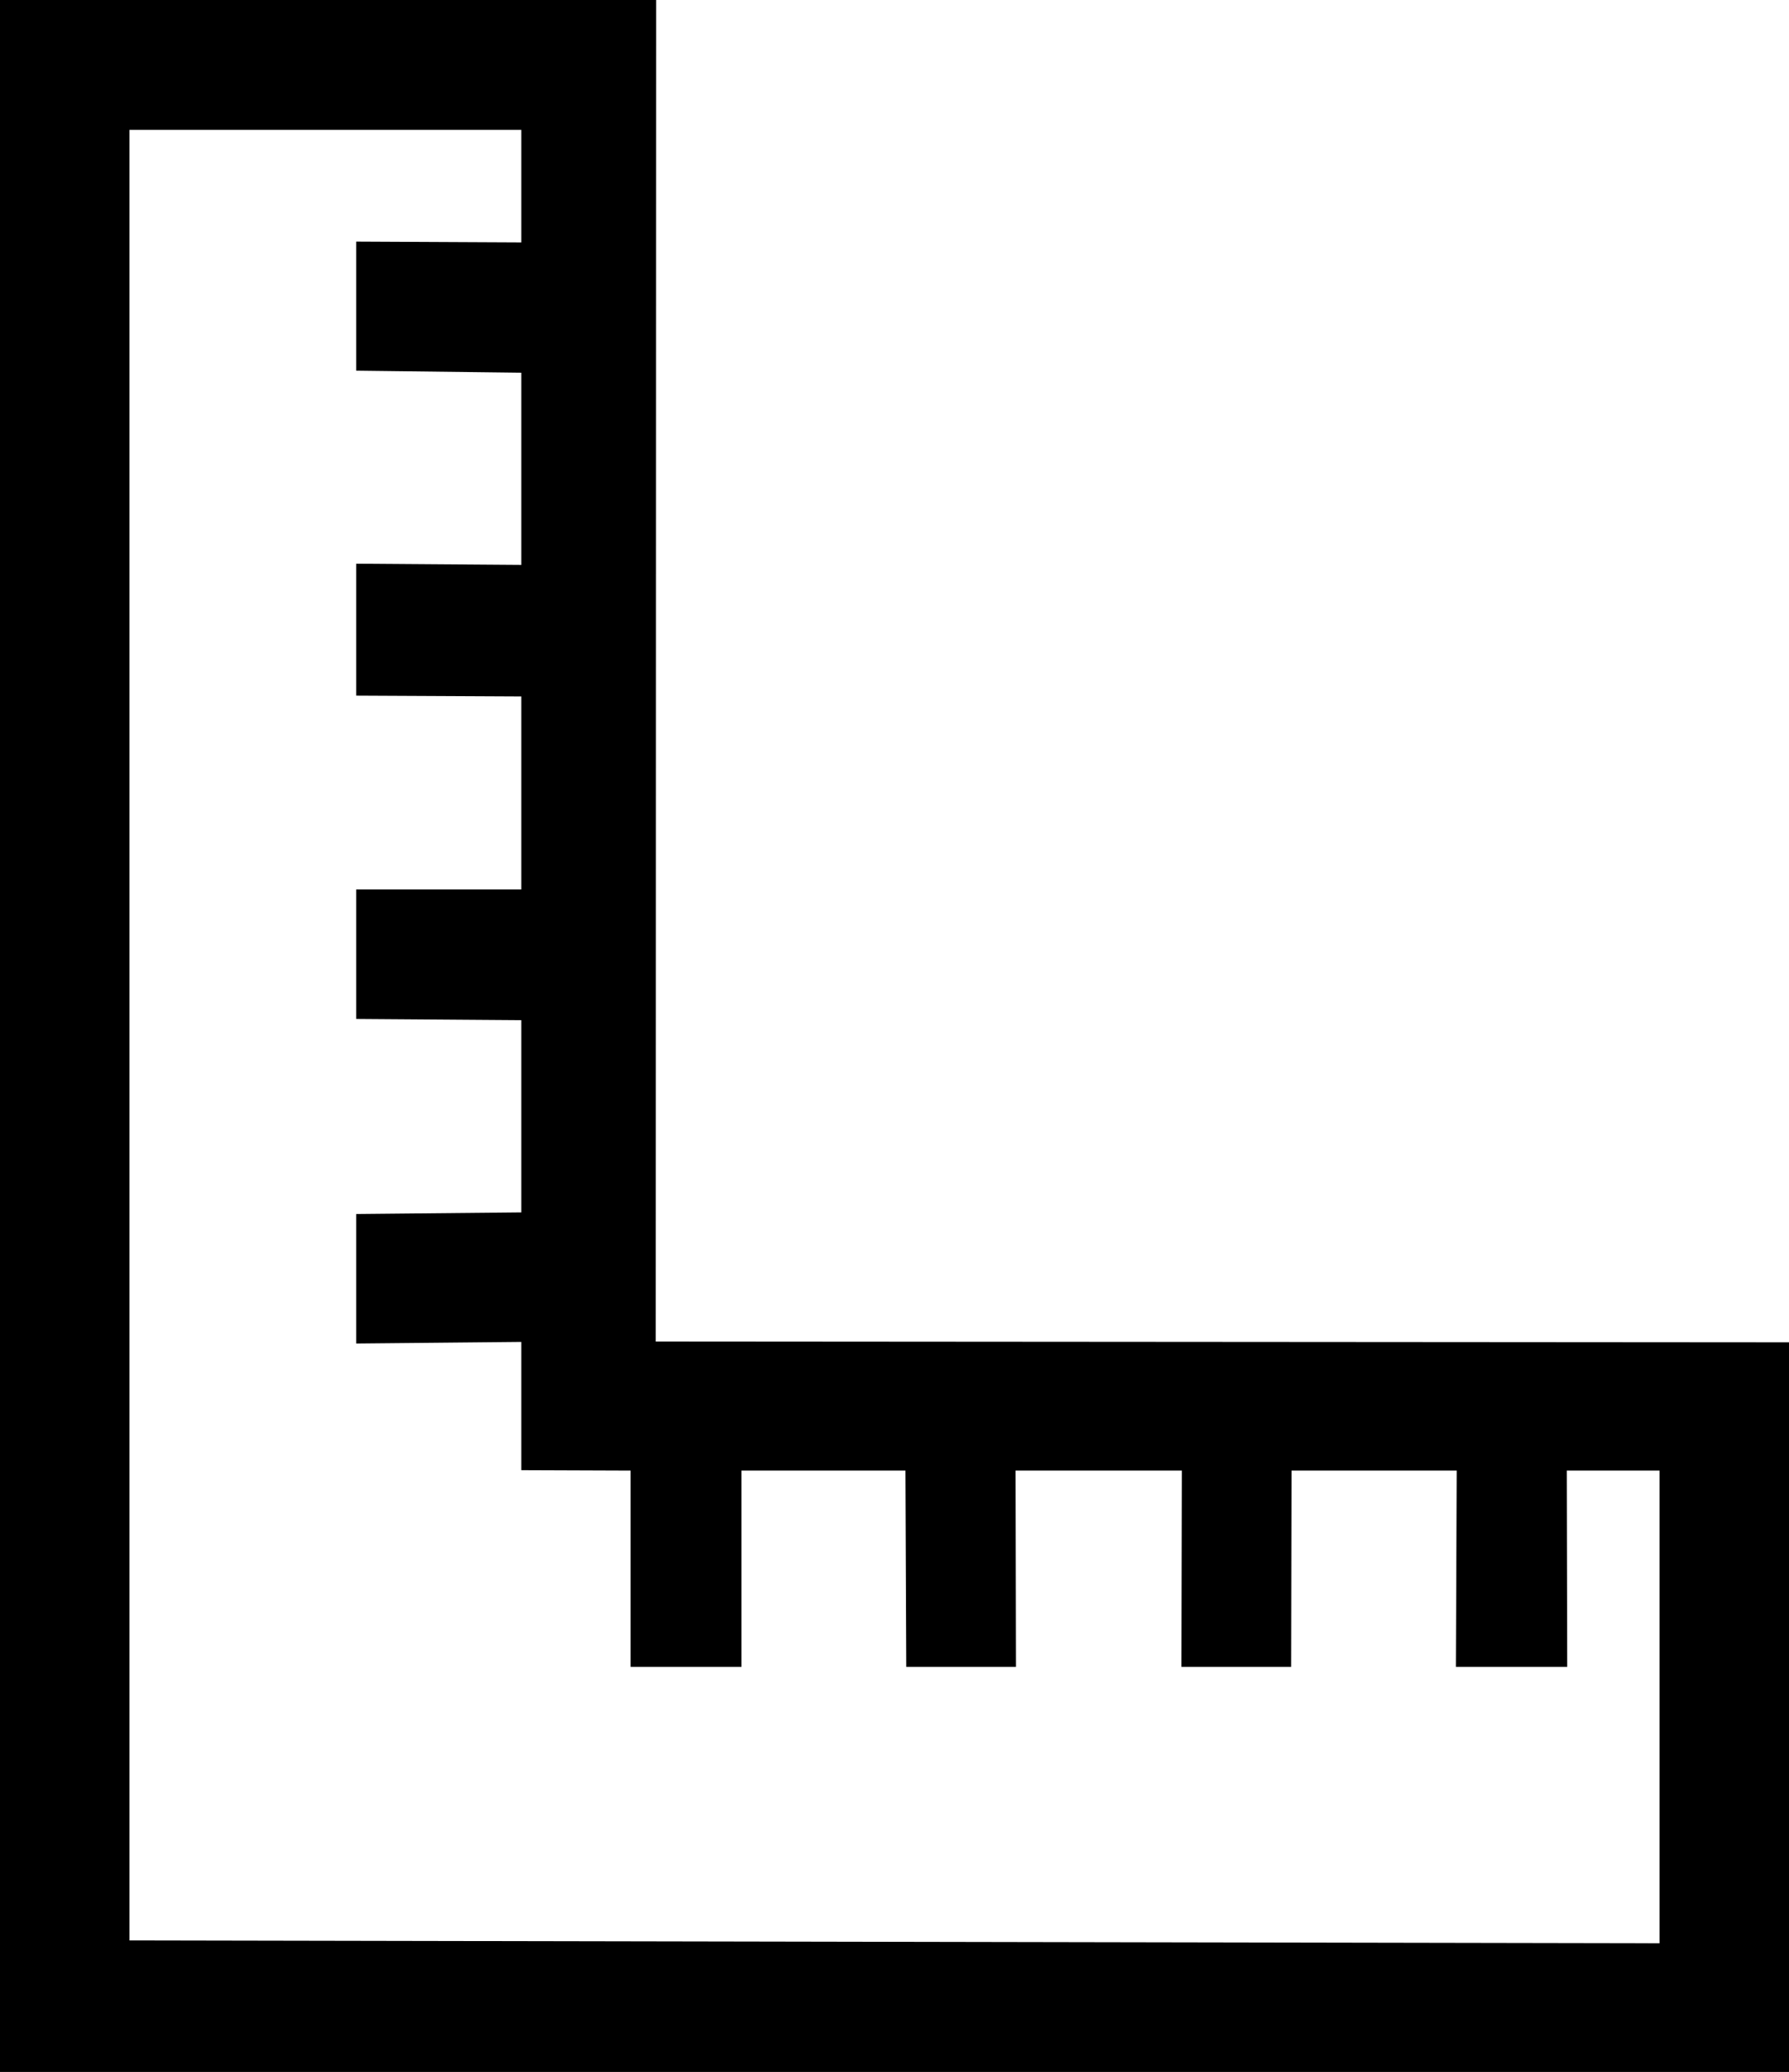 <?xml version="1.0" encoding="utf-8"?>
<!-- Generator: Adobe Illustrator 21.1.0, SVG Export Plug-In . SVG Version: 6.00 Build 0)  -->
<svg version="1.1" id="Layer_1" xmlns="http://www.w3.org/2000/svg" xmlns:xlink="http://www.w3.org/1999/xlink" x="0px" y="0px"
	 viewBox="0 0 442 512" style="enable-background:new 0 0 442 512;" xml:space="preserve">
<style type="text/css">
	.st0{fill-rule:evenodd;clip-rule:evenodd;}
</style>
<path id="_x33_2_1_" class="st0" d="M162,331.5L162.1,0H0v512h442V331.7L162,331.5z M155.8,363.4l0,48.5l27.4,0l0-48.5l40.5,0
	l0.2,48.5l27.1,0l-0.1-48.5l41.1,0l-0.1,48.5l27.1,0l0.1-48.5l40.8,0l-0.2,48.5l27.5,0l-0.1-48.5l22.9,0v116.8l-378-0.7L32,32.1
	h96.8v27.8L88,59.7v31.9l40.8,0.5v47.5L88,139.3v32.6l40.8,0.2v47.7L88,219.8v32l40.8,0.3v47.5L88,300v32l40.8-0.4v31.7L155.8,363.4
	z"/>
</svg>
